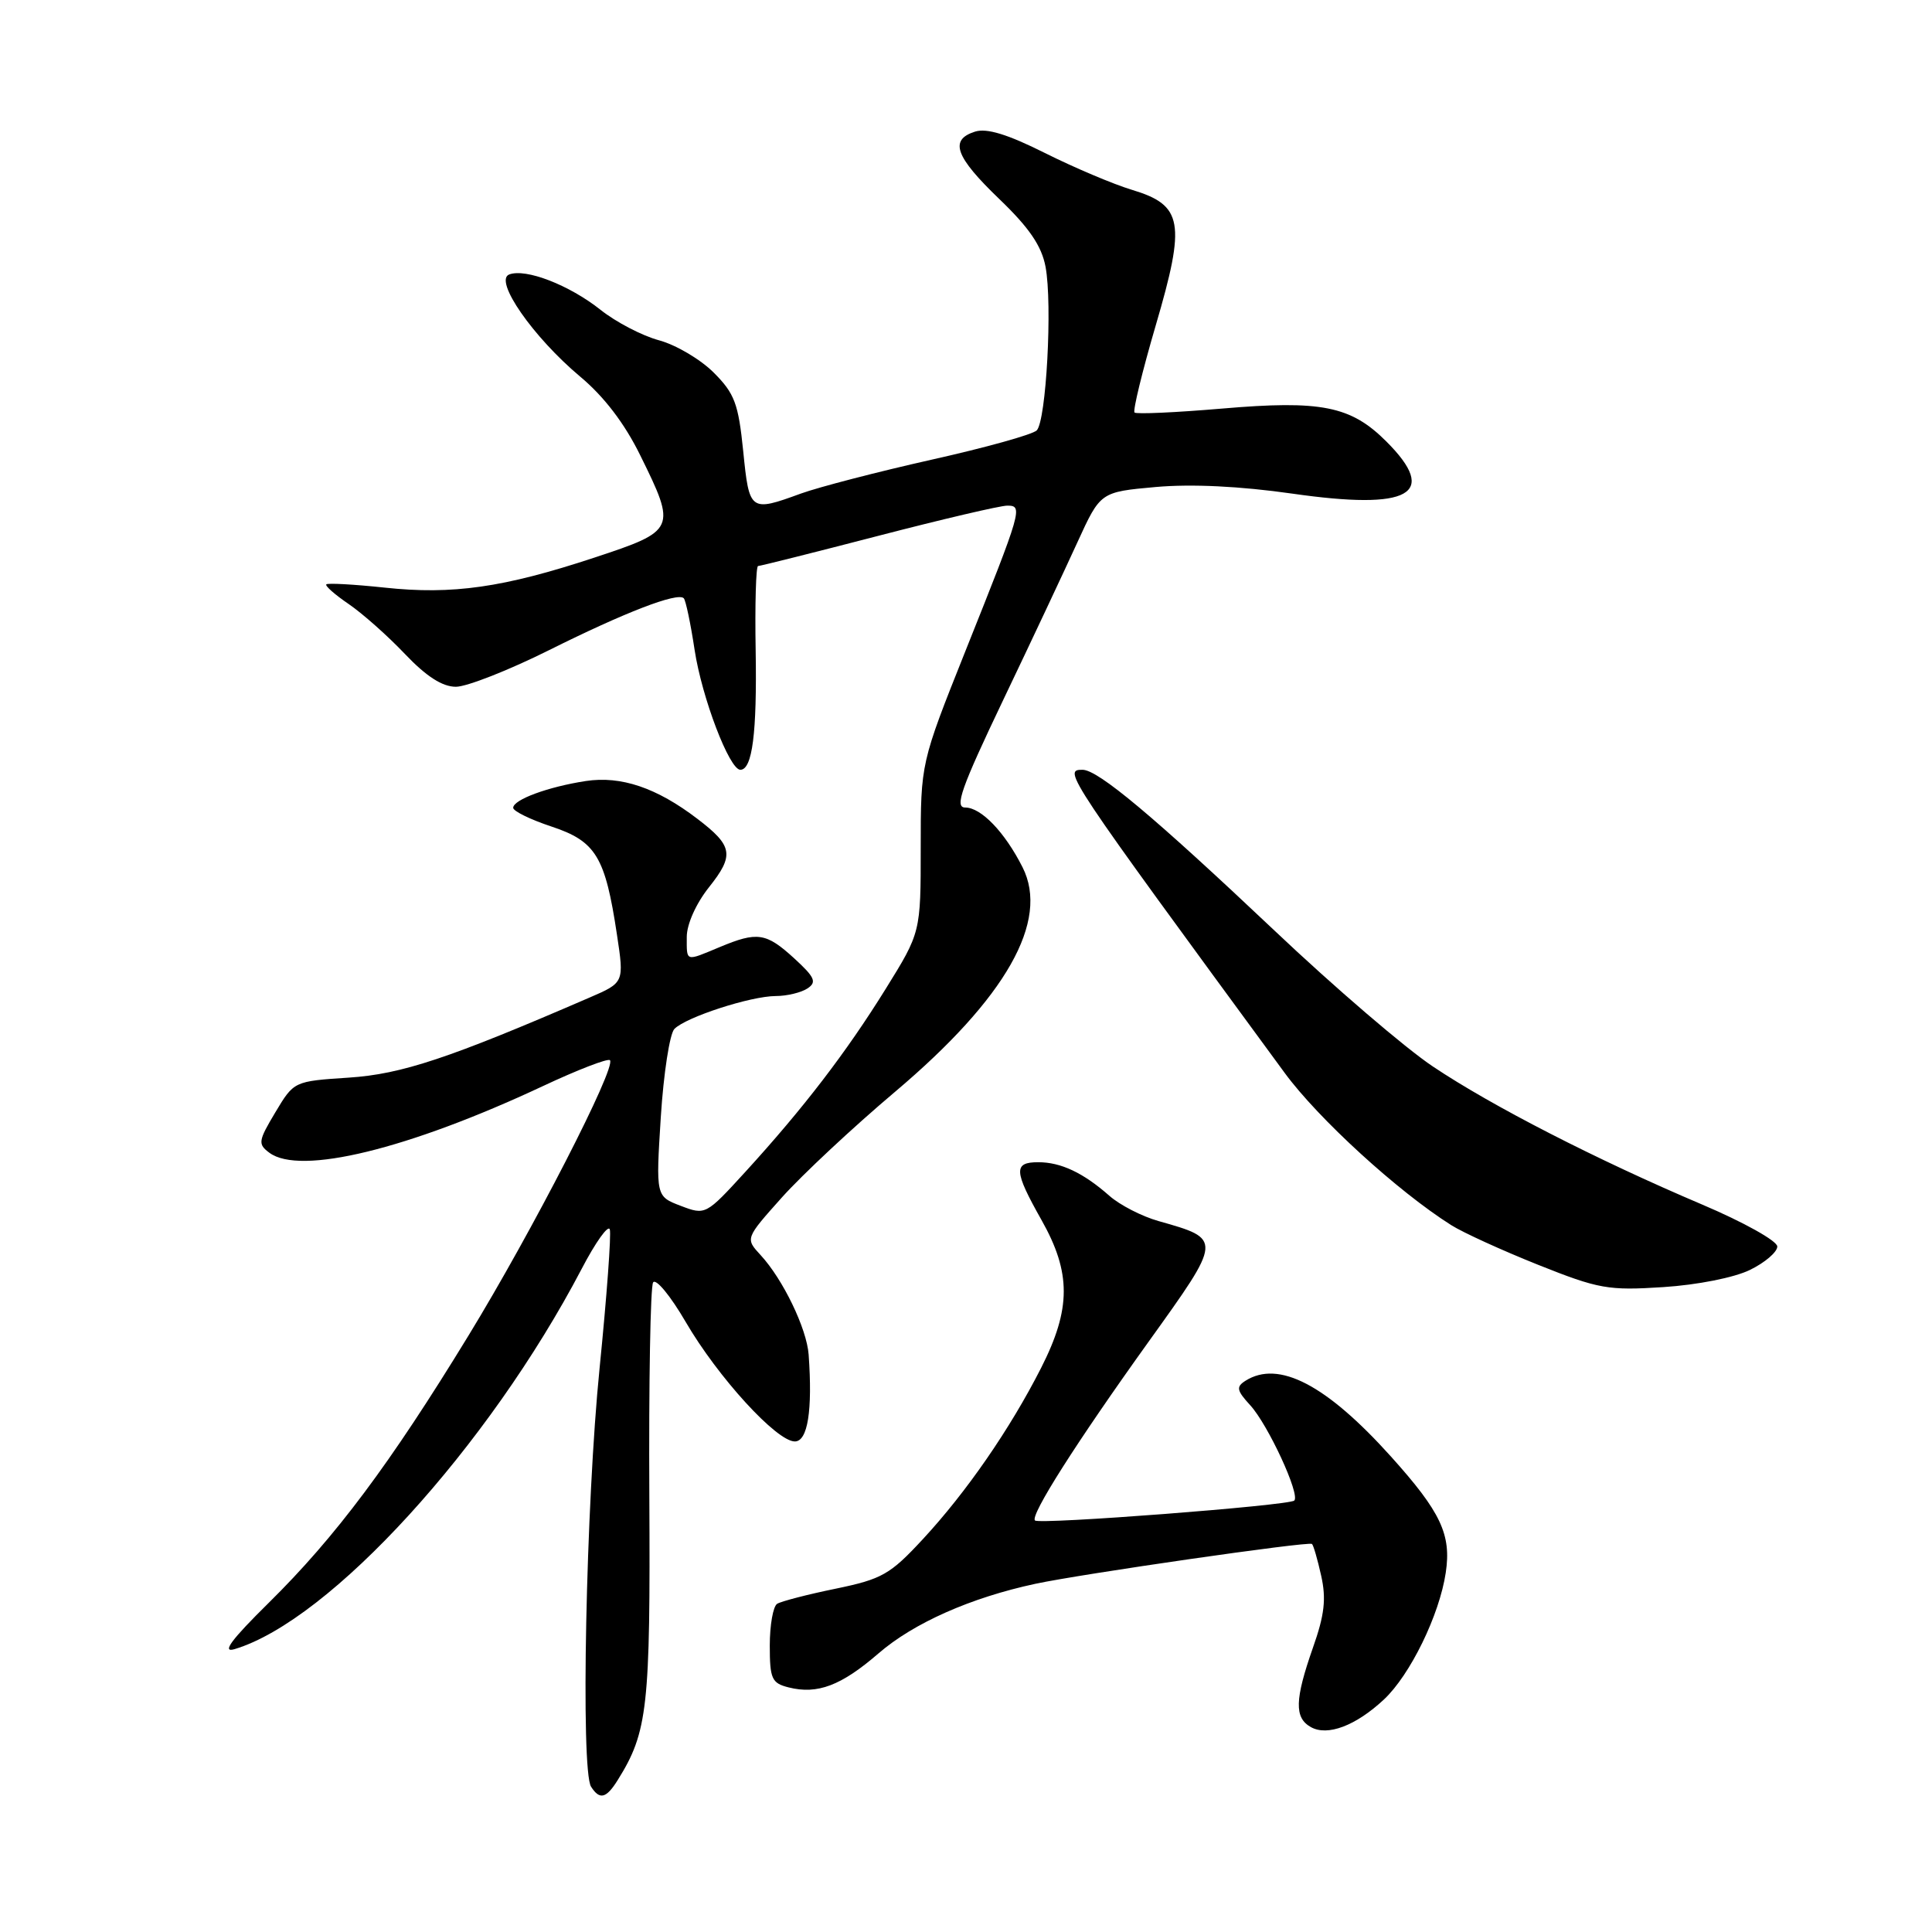<?xml version="1.0" encoding="UTF-8" standalone="no"?>
<!DOCTYPE svg PUBLIC "-//W3C//DTD SVG 1.1//EN" "http://www.w3.org/Graphics/SVG/1.1/DTD/svg11.dtd" >
<svg xmlns="http://www.w3.org/2000/svg" xmlns:xlink="http://www.w3.org/1999/xlink" version="1.1" viewBox="0 0 256 256">
 <g >
 <path fill="currentColor"
d=" M 81.85 235.87 C 85.83 229.50 86.19 226.25 86.04 198.24 C 85.96 183.25 86.18 170.51 86.54 169.93 C 86.90 169.35 88.84 171.70 90.85 175.15 C 95.11 182.47 102.90 191.00 105.32 191.00 C 107.03 191.00 107.68 186.89 107.15 179.50 C 106.90 176.04 103.74 169.50 100.78 166.30 C 98.75 164.10 98.75 164.10 103.62 158.65 C 106.31 155.65 113.05 149.35 118.61 144.66 C 133.31 132.24 139.10 122.04 135.49 114.91 C 133.14 110.26 130.01 107.00 127.89 107.00 C 126.45 107.00 127.35 104.44 132.93 92.75 C 136.68 84.91 141.10 75.50 142.77 71.84 C 145.81 65.19 145.81 65.19 153.15 64.53 C 157.89 64.11 164.31 64.42 171.25 65.41 C 186.83 67.64 190.70 65.50 183.70 58.50 C 178.99 53.79 175.08 53.01 161.91 54.14 C 155.78 54.66 150.57 54.90 150.33 54.66 C 150.09 54.42 151.35 49.23 153.14 43.12 C 157.15 29.46 156.75 27.19 149.98 25.15 C 147.52 24.41 142.33 22.21 138.45 20.27 C 133.52 17.80 130.75 16.95 129.20 17.44 C 125.76 18.53 126.56 20.75 132.42 26.38 C 136.38 30.18 138.02 32.59 138.54 35.35 C 139.47 40.30 138.63 55.77 137.37 57.03 C 136.82 57.58 130.56 59.32 123.44 60.91 C 116.32 62.51 108.53 64.53 106.12 65.40 C 99.39 67.86 99.28 67.78 98.48 59.78 C 97.84 53.48 97.34 52.14 94.57 49.37 C 92.81 47.61 89.55 45.69 87.32 45.09 C 85.09 44.49 81.60 42.67 79.57 41.05 C 75.42 37.76 69.66 35.53 67.47 36.37 C 65.41 37.16 70.63 44.66 76.86 49.89 C 80.04 52.54 82.77 56.12 84.84 60.34 C 89.66 70.11 89.56 70.32 78.75 73.89 C 66.72 77.86 59.97 78.83 50.95 77.86 C 46.90 77.43 43.43 77.24 43.24 77.43 C 43.04 77.62 44.37 78.79 46.19 80.03 C 48.01 81.27 51.36 84.24 53.64 86.64 C 56.48 89.63 58.61 91.00 60.41 91.00 C 61.85 91.00 67.42 88.81 72.77 86.14 C 82.77 81.15 89.78 78.44 90.60 79.27 C 90.86 79.52 91.51 82.61 92.04 86.12 C 93.01 92.47 96.65 102.00 98.10 102.00 C 99.69 102.00 100.31 97.13 100.13 86.25 C 100.02 80.06 100.17 75.00 100.45 75.00 C 100.74 75.00 107.90 73.20 116.38 71.00 C 124.85 68.80 132.54 67.00 133.46 67.00 C 135.57 67.00 135.45 67.44 127.91 86.30 C 122.00 101.11 122.00 101.11 122.00 112.33 C 122.00 123.55 122.00 123.55 117.36 131.03 C 112.10 139.50 106.44 146.87 98.77 155.27 C 93.53 161.00 93.48 161.03 90.20 159.78 C 86.90 158.52 86.90 158.52 87.56 148.01 C 87.93 142.23 88.74 136.98 89.36 136.34 C 90.90 134.77 99.44 132.00 102.78 131.98 C 104.28 131.98 106.17 131.52 107.00 130.97 C 108.26 130.13 107.97 129.49 105.23 126.98 C 101.51 123.58 100.35 123.41 95.35 125.50 C 90.77 127.41 91.00 127.49 91.00 124.14 C 91.00 122.47 92.23 119.72 93.94 117.57 C 97.33 113.31 97.12 112.09 92.41 108.50 C 87.02 104.38 82.29 102.78 77.62 103.49 C 72.61 104.26 68.00 105.96 68.00 107.04 C 68.00 107.48 70.29 108.60 73.10 109.53 C 78.97 111.48 80.20 113.53 81.75 123.85 C 82.71 130.20 82.71 130.20 78.10 132.19 C 59.51 140.24 53.22 142.33 46.23 142.79 C 38.95 143.27 38.95 143.27 36.49 147.38 C 34.21 151.19 34.15 151.60 35.70 152.75 C 39.76 155.77 54.07 152.28 71.88 143.94 C 76.52 141.76 80.54 140.21 80.82 140.48 C 81.71 141.38 70.52 163.16 62.06 177.00 C 51.67 194.01 44.46 203.65 35.62 212.37 C 30.61 217.31 29.34 219.04 31.08 218.52 C 43.73 214.73 64.71 191.74 77.08 168.12 C 78.91 164.61 80.59 162.26 80.80 162.90 C 81.01 163.53 80.40 171.80 79.45 181.27 C 77.64 199.19 76.92 234.57 78.32 236.75 C 79.46 238.53 80.33 238.31 81.85 235.87 Z  M 183.38 225.19 C 186.86 221.93 190.73 214.01 191.57 208.39 C 192.33 203.34 190.92 200.35 184.32 193.01 C 175.75 183.48 169.42 180.18 165.03 182.96 C 163.77 183.76 163.86 184.24 165.66 186.20 C 168.03 188.79 172.30 198.03 171.50 198.83 C 170.85 199.49 137.70 202.04 137.14 201.47 C 136.47 200.81 142.62 191.14 152.17 177.82 C 162.00 164.12 162.00 164.20 153.52 161.80 C 151.31 161.18 148.38 159.67 147.00 158.45 C 143.54 155.40 140.58 154.00 137.57 154.00 C 134.27 154.00 134.34 155.16 138.00 161.65 C 141.95 168.65 141.94 173.41 137.95 181.26 C 133.83 189.36 128.07 197.70 122.29 203.94 C 117.95 208.63 116.87 209.24 110.73 210.51 C 107.01 211.27 103.52 212.18 102.98 212.51 C 102.44 212.84 102.00 215.33 102.00 218.04 C 102.00 222.46 102.26 223.03 104.50 223.59 C 108.32 224.55 111.46 223.36 116.41 219.08 C 121.06 215.06 128.62 211.70 137.20 209.86 C 143.33 208.55 173.38 204.21 173.84 204.58 C 174.03 204.72 174.58 206.62 175.06 208.78 C 175.75 211.84 175.51 213.98 173.97 218.33 C 171.56 225.21 171.49 227.62 173.70 228.85 C 175.90 230.09 179.65 228.67 183.38 225.19 Z  M 231.88 168.27 C 233.87 167.30 235.50 165.90 235.50 165.17 C 235.50 164.43 231.04 161.94 225.50 159.59 C 211.57 153.67 197.69 146.56 189.87 141.32 C 186.22 138.89 176.77 130.78 168.87 123.30 C 152.87 108.18 145.50 102.00 143.44 102.00 C 140.80 102.00 141.11 102.47 170.23 142.17 C 174.69 148.24 185.22 157.87 192.30 162.34 C 193.85 163.32 199.02 165.68 203.80 167.59 C 211.84 170.80 213.10 171.02 220.38 170.55 C 224.90 170.26 229.80 169.29 231.88 168.27 Z "/>
</g>
</svg>